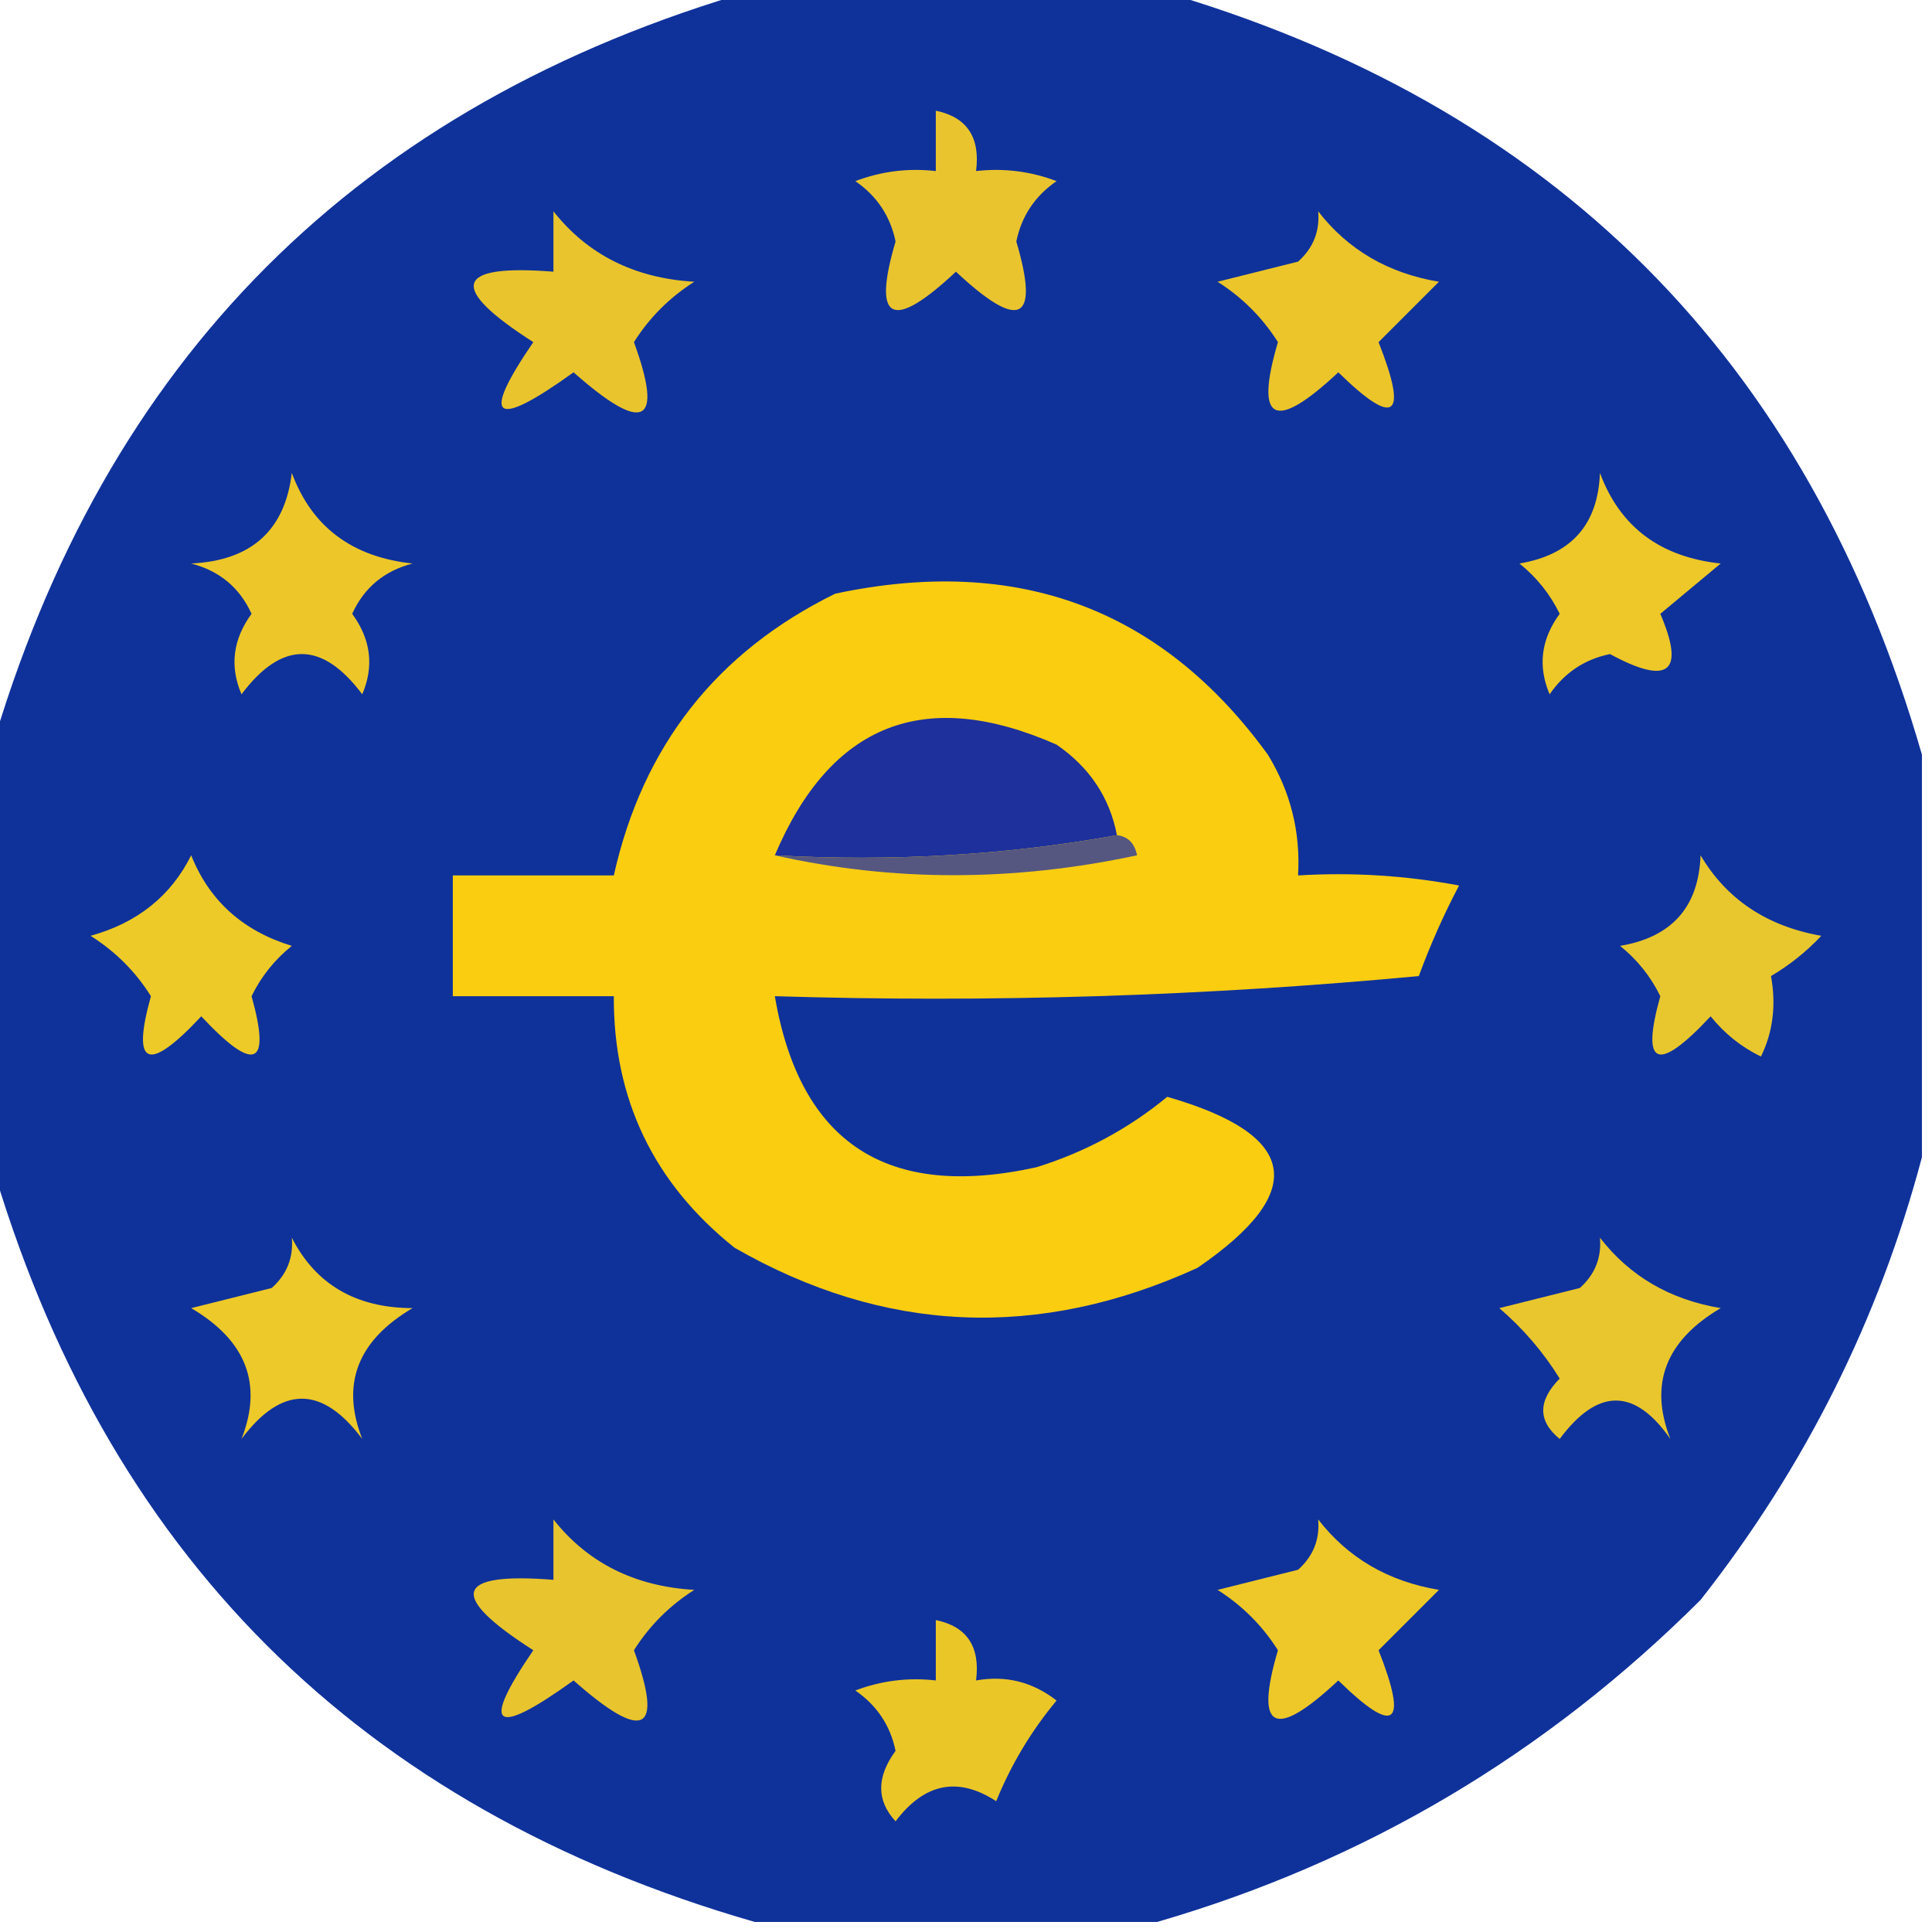 <?xml version="1.0" encoding="UTF-8"?>
<!DOCTYPE svg PUBLIC "-//W3C//DTD SVG 1.1//EN" "http://www.w3.org/Graphics/SVG/1.1/DTD/svg11.dtd">
<svg xmlns="http://www.w3.org/2000/svg" version="1.1" width="96px" height="96px" style="shape-rendering:geometricPrecision; text-rendering:geometricPrecision; image-rendering:optimizeQuality; fill-rule:evenodd; clip-rule:evenodd" xmlns:xlink="http://www.w3.org/1999/xlink">
<g><path style="opacity:0.996" fill="#0e329a" d="M 37.5,-0.5 C 44.167,-0.5 50.833,-0.5 57.5,-0.5C 77.167,5.167 89.833,17.833 95.5,37.5C 95.5,44.167 95.5,50.833 95.5,57.5C 93.365,65.554 89.698,72.887 84.5,79.5C 76.808,87.174 67.808,92.507 57.5,95.5C 50.833,95.5 44.167,95.5 37.5,95.5C 17.833,89.833 5.167,77.167 -0.5,57.5C -0.5,50.833 -0.5,44.167 -0.5,37.5C 5.167,17.833 17.833,5.167 37.5,-0.5 Z"/></g>
<g><path style="opacity:1" fill="#e9c42e" d="M 46.5,5.5 C 48.048,5.821 48.715,6.821 48.5,8.5C 49.873,8.343 51.207,8.51 52.5,9C 51.426,9.739 50.759,10.739 50.5,12C 51.674,15.973 50.674,16.473 47.5,13.5C 44.326,16.473 43.326,15.973 44.5,12C 44.241,10.739 43.574,9.739 42.5,9C 43.793,8.51 45.127,8.343 46.5,8.5C 46.5,7.5 46.5,6.5 46.5,5.5 Z"/></g>
<g><path style="opacity:1" fill="#e9c42d" d="M 27.5,10.5 C 29.206,12.66 31.54,13.826 34.5,14C 33.272,14.779 32.272,15.779 31.5,17C 32.99,21.088 31.99,21.588 28.5,18.5C 24.528,21.357 23.861,20.857 26.5,17C 22.244,14.277 22.578,13.11 27.5,13.5C 27.5,12.5 27.5,11.5 27.5,10.5 Z"/></g>
<g><path style="opacity:1" fill="#ebc52a" d="M 65.5,10.5 C 66.98,12.412 68.98,13.579 71.5,14C 70.5,15 69.5,16 68.5,17C 69.982,20.757 69.316,21.257 66.5,18.5C 63.326,21.473 62.326,20.973 63.5,17C 62.728,15.779 61.728,14.779 60.5,14C 61.833,13.667 63.167,13.333 64.5,13C 65.252,12.329 65.586,11.496 65.5,10.5 Z"/></g>
<g><path style="opacity:1" fill="#edc729" d="M 14.5,23.5 C 15.495,26.181 17.495,27.681 20.5,28C 19.09,28.368 18.09,29.201 17.5,30.5C 18.428,31.768 18.595,33.101 18,34.5C 16,31.833 14,31.833 12,34.5C 11.405,33.101 11.572,31.768 12.5,30.5C 11.91,29.201 10.91,28.368 9.5,28C 12.491,27.855 14.158,26.355 14.5,23.5 Z"/></g>
<g><path style="opacity:1" fill="#facd11" d="M 41.5,29.5 C 50.558,27.57 57.725,30.236 63,37.5C 64.128,39.345 64.628,41.345 64.5,43.5C 67.187,43.336 69.854,43.503 72.5,44C 71.74,45.441 71.074,46.941 70.5,48.5C 59.854,49.499 49.187,49.832 38.5,49.5C 39.749,56.803 44.083,59.636 51.5,58C 53.909,57.252 56.075,56.086 58,54.5C 64.533,56.378 65.033,59.211 59.5,63C 51.608,66.602 43.941,66.268 36.5,62C 32.477,58.787 30.477,54.62 30.5,49.5C 27.833,49.5 25.167,49.5 22.5,49.5C 22.5,47.5 22.5,45.5 22.5,43.5C 25.167,43.5 27.833,43.5 30.5,43.5C 31.94,37.062 35.607,32.396 41.5,29.5 Z"/></g>
<g><path style="opacity:1" fill="#edc828" d="M 79.5,23.5 C 80.495,26.181 82.495,27.681 85.5,28C 84.5,28.833 83.5,29.667 82.5,30.5C 83.749,33.413 82.915,34.08 80,32.5C 78.739,32.759 77.739,33.426 77,34.5C 76.405,33.101 76.572,31.768 77.5,30.5C 77.023,29.522 76.357,28.689 75.5,28C 78.072,27.569 79.406,26.069 79.5,23.5 Z"/></g>
<g><path style="opacity:1" fill="#1e309c" d="M 55.5,41.5 C 50.025,42.489 44.358,42.822 38.5,42.5C 41.282,35.944 45.948,34.111 52.5,37C 54.141,38.129 55.141,39.629 55.5,41.5 Z"/></g>
<g><path style="opacity:1" fill="#555781" d="M 55.5,41.5 C 56.043,41.56 56.376,41.893 56.5,42.5C 50.346,43.817 44.346,43.817 38.5,42.5C 44.358,42.822 50.025,42.489 55.5,41.5 Z"/></g>
<g><path style="opacity:1" fill="#edca27" d="M 9.5,42.5 C 10.401,44.757 12.068,46.257 14.5,47C 13.643,47.689 12.977,48.522 12.5,49.5C 13.478,52.996 12.644,53.33 10,50.5C 7.356,53.33 6.522,52.996 7.5,49.5C 6.737,48.281 5.737,47.281 4.5,46.5C 6.826,45.855 8.493,44.522 9.5,42.5 Z"/></g>
<g><path style="opacity:1" fill="#e8c72e" d="M 84.5,42.5 C 85.799,44.692 87.799,46.025 90.5,46.5C 89.758,47.287 88.925,47.953 88,48.5C 88.263,49.951 88.096,51.284 87.5,52.5C 86.522,52.023 85.689,51.357 85,50.5C 82.356,53.33 81.522,52.996 82.5,49.5C 82.023,48.522 81.357,47.689 80.5,47C 83.072,46.569 84.406,45.069 84.5,42.5 Z"/></g>
<g><path style="opacity:1" fill="#edc929" d="M 14.5,61.5 C 15.69,63.826 17.69,64.993 20.5,65C 17.763,66.612 16.93,68.778 18,71.5C 16,68.833 14,68.833 12,71.5C 13.07,68.778 12.237,66.612 9.5,65C 10.833,64.667 12.167,64.333 13.5,64C 14.252,63.329 14.586,62.496 14.5,61.5 Z"/></g>
<g><path style="opacity:1" fill="#e9c62d" d="M 79.5,61.5 C 80.98,63.412 82.98,64.579 85.5,65C 82.763,66.612 81.93,68.778 83,71.5C 81.225,68.956 79.392,68.956 77.5,71.5C 76.41,70.609 76.41,69.609 77.5,68.5C 76.687,67.186 75.687,66.019 74.5,65C 75.833,64.667 77.167,64.333 78.5,64C 79.252,63.329 79.586,62.496 79.5,61.5 Z"/></g>
<g><path style="opacity:1" fill="#e8c42e" d="M 27.5,75.5 C 29.206,77.66 31.54,78.826 34.5,79C 33.272,79.779 32.272,80.779 31.5,82C 32.99,86.088 31.99,86.588 28.5,83.5C 24.528,86.357 23.861,85.857 26.5,82C 22.244,79.277 22.578,78.11 27.5,78.5C 27.5,77.5 27.5,76.5 27.5,75.5 Z"/></g>
<g><path style="opacity:1" fill="#edc828" d="M 65.5,75.5 C 66.98,77.412 68.98,78.579 71.5,79C 70.5,80 69.5,81 68.5,82C 69.982,85.757 69.316,86.257 66.5,83.5C 63.326,86.473 62.326,85.973 63.5,82C 62.728,80.779 61.728,79.779 60.5,79C 61.833,78.667 63.167,78.333 64.5,78C 65.252,77.329 65.586,76.496 65.5,75.5 Z"/></g>
<g><path style="opacity:0.004" fill="#0033b2" d="M 84.5,79.5 C 85.833,80.167 85.833,80.167 84.5,79.5 Z"/></g>
<g><path style="opacity:1" fill="#ebc627" d="M 46.5,80.5 C 48.048,80.821 48.715,81.821 48.5,83.5C 49.978,83.238 51.311,83.571 52.5,84.5C 51.248,86.001 50.248,87.668 49.5,89.5C 47.602,88.266 45.935,88.599 44.5,90.5C 43.548,89.467 43.548,88.3 44.5,87C 44.241,85.739 43.574,84.739 42.5,84C 43.793,83.51 45.127,83.343 46.5,83.5C 46.5,82.5 46.5,81.5 46.5,80.5 Z"/></g>
</svg>
